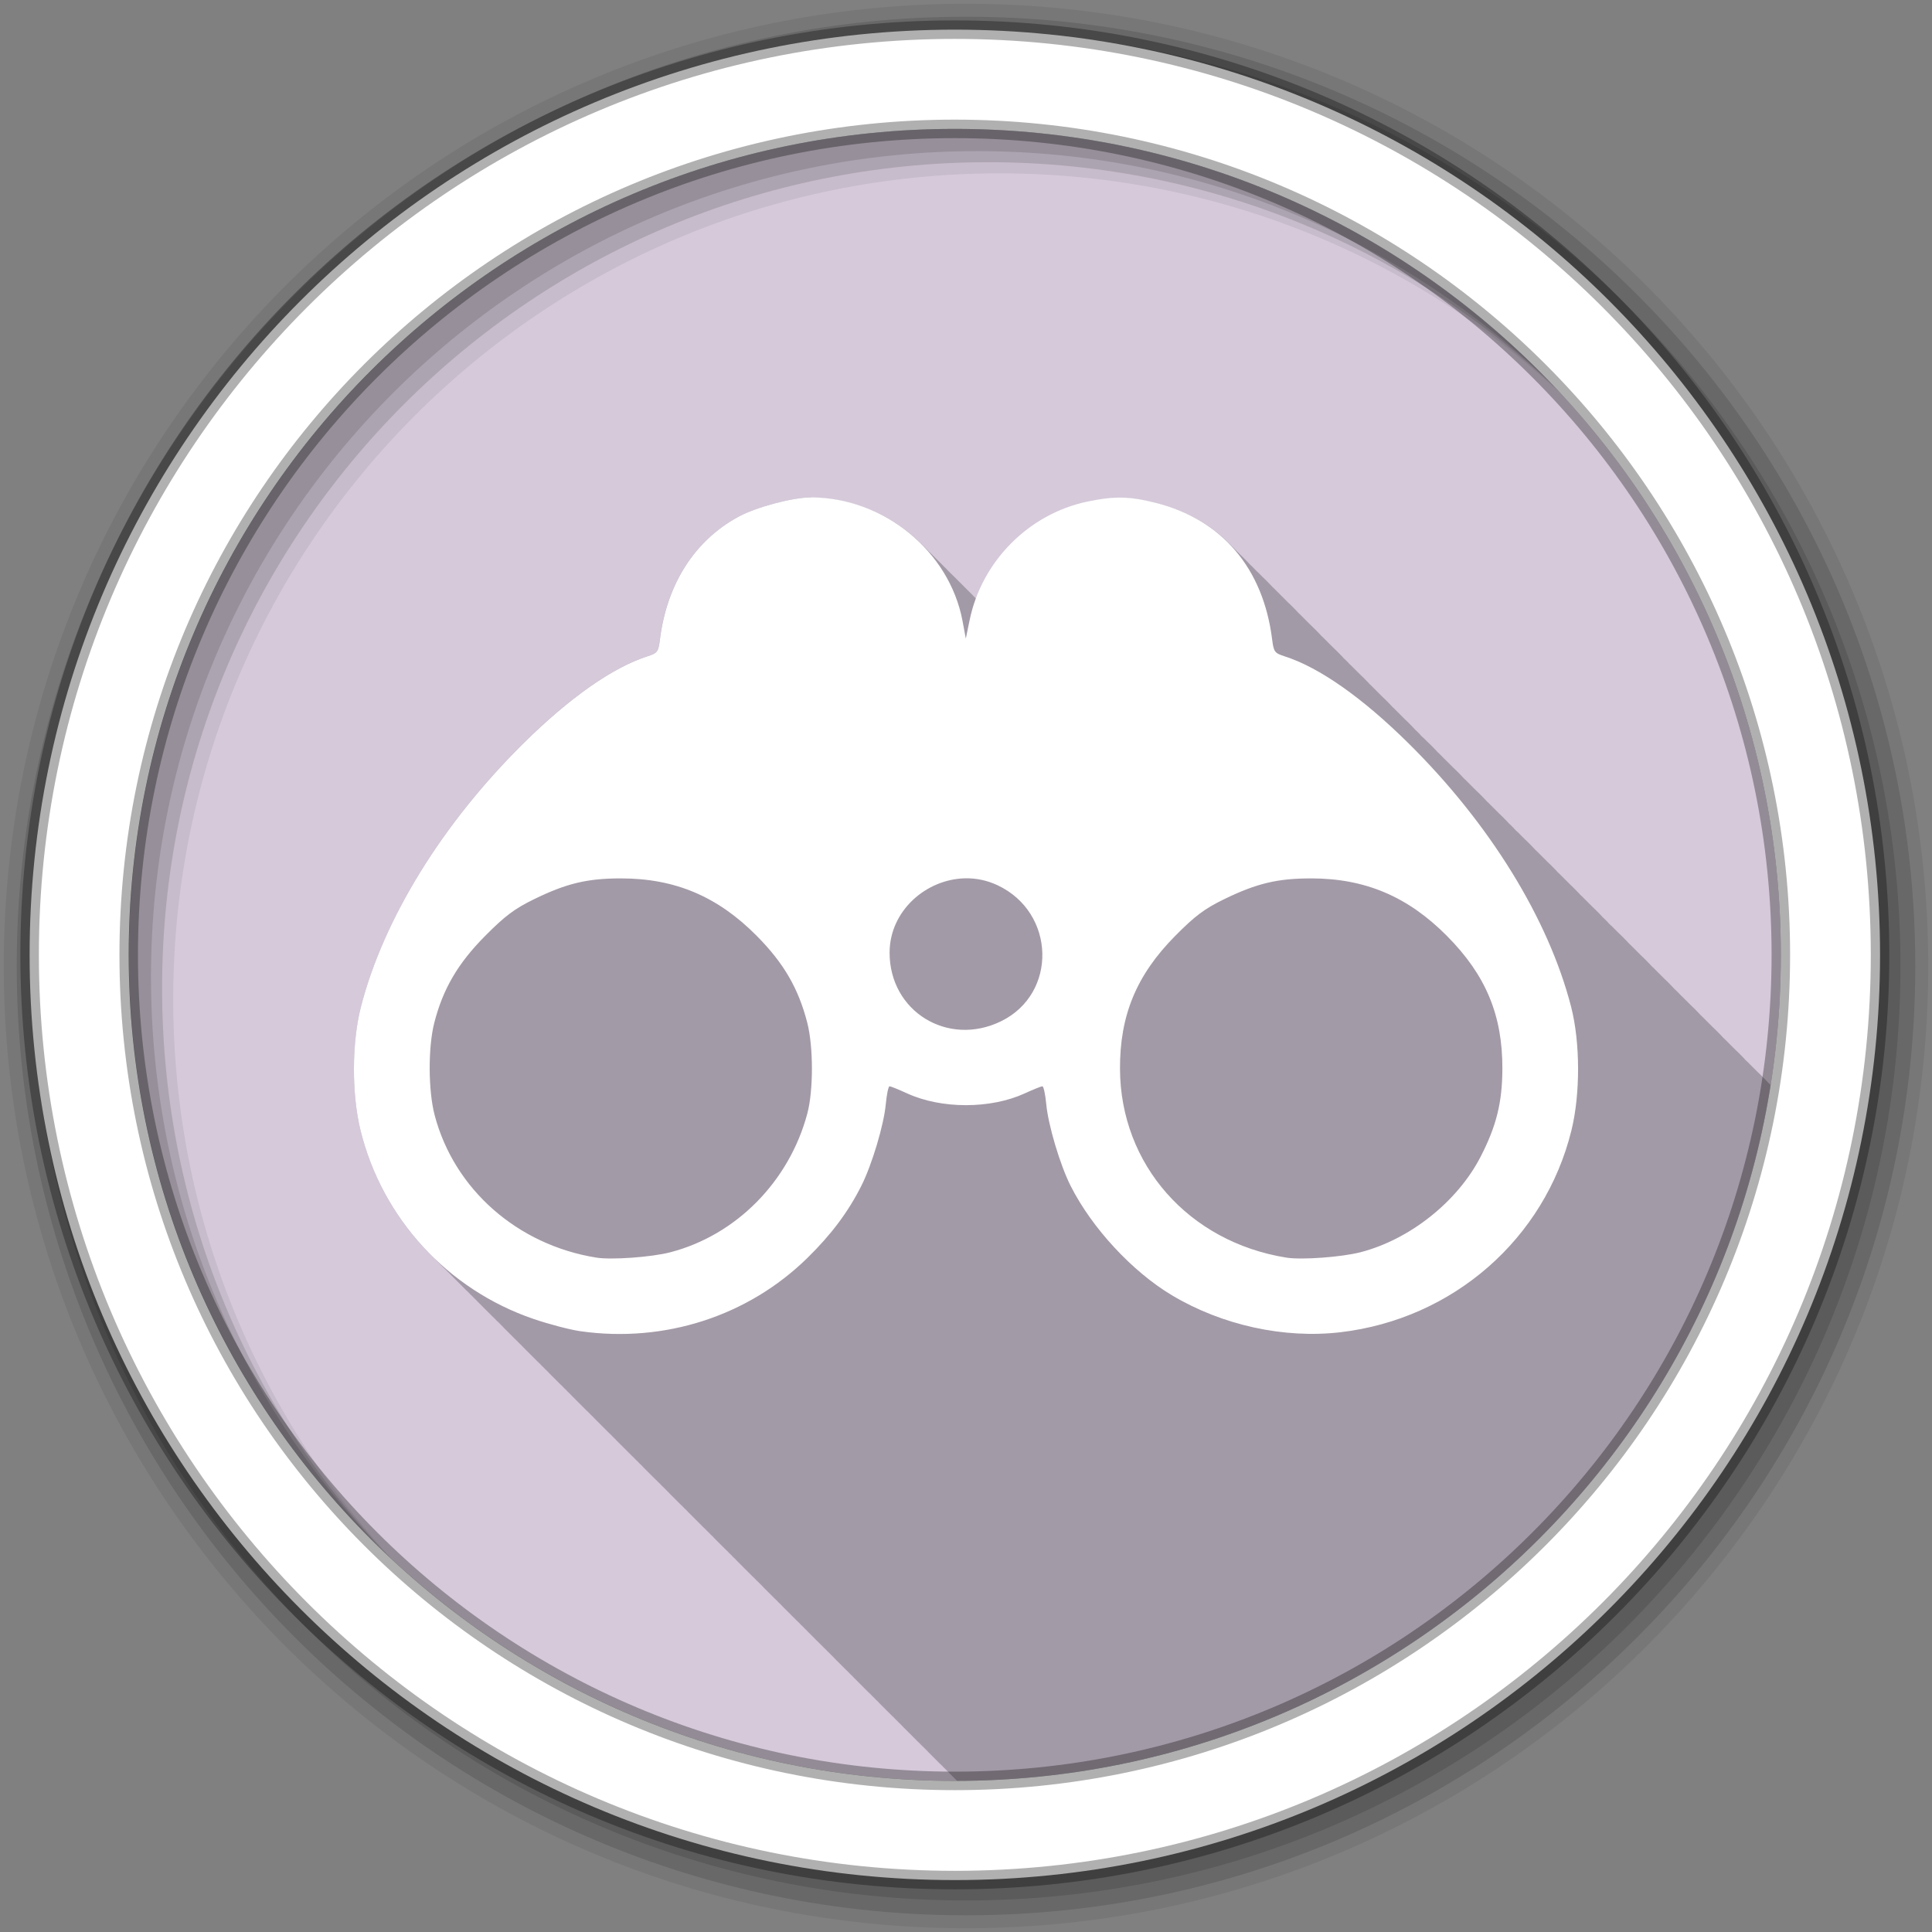 <?xml version="1.0" encoding="UTF-8" standalone="no"?>
<svg xmlns="http://www.w3.org/2000/svg" height="512" viewBox="0 0 512 512" width="512" version="1.1">
 <rect x="0" y="0" width="512" height="512" fill="#808080" stroke="none"/>
 <path id="path4" d="m471.95 253.05c0 120.9-98.01 218.9-218.9 218.9-120.9 0-218.9-98.01-218.9-218.9 0-120.9 98.01-218.9 218.9-218.9 120.9 0 218.9 98.01 218.9 218.9" fill-rule="evenodd" fill="#d5c9da"/>
 <path id="path6" fill-opacity="0.235" d="m215 131.81c-4.813-0.018-14.512 2.561-19.25 5.125-11.615 6.284-19.02 17.764-20.875 32.469-0.418 3.324-0.629 3.662-3.25 4.5-9.233 2.951-20.71 10.995-32.969 23.13-21.463 21.237-37.01 46.5-43 69.813-2.43 9.45-2.474 23.11-0.094 32.75 3.238 13.11 10.122 24.821 19.594 33.938 0.143 0.149 0.293 0.29 0.438 0.438 0.187 0.184 0.373 0.38 0.563 0.563 0.143 0.149 0.293 0.29 0.438 0.438 0.251 0.247 0.495 0.507 0.75 0.75l0.156 0.156c0.031 0.032 0.063 0.062 0.094 0.094 0.184 0.181 0.376 0.352 0.563 0.531 0.148 0.154 0.288 0.316 0.438 0.469 0.184 0.181 0.376 0.352 0.563 0.531 0.147 0.153 0.29 0.317 0.438 0.469 0.181 0.178 0.349 0.356 0.531 0.531 0.144 0.15 0.292 0.288 0.438 0.438 0.191 0.188 0.369 0.376 0.563 0.563 0.143 0.149 0.293 0.29 0.438 0.438 0.187 0.184 0.373 0.38 0.563 0.563 0.143 0.149 0.293 0.29 0.438 0.438 0.251 0.247 0.495 0.507 0.75 0.75l0.156 0.156c0.031 0.032 0.063 0.062 0.094 0.094 0.184 0.181 0.376 0.352 0.563 0.531 0.148 0.154 0.288 0.316 0.438 0.469 0.184 0.181 0.376 0.352 0.563 0.531 0.147 0.153 0.29 0.317 0.438 0.469 0.184 0.181 0.376 0.352 0.563 0.531 0.139 0.145 0.266 0.294 0.406 0.438 0.191 0.188 0.369 0.376 0.563 0.563 0.143 0.149 0.293 0.29 0.438 0.438 0.187 0.184 0.373 0.38 0.563 0.563 0.143 0.149 0.293 0.29 0.438 0.438 0.187 0.184 0.373 0.38 0.563 0.563 0.143 0.149 0.293 0.29 0.438 0.438 0.251 0.247 0.495 0.507 0.75 0.75l0.156 0.156c0.031 0.032 0.063 0.062 0.094 0.094 0.184 0.181 0.376 0.352 0.563 0.531 0.147 0.153 0.29 0.317 0.438 0.469 0.184 0.181 0.376 0.352 0.563 0.531 0.143 0.149 0.293 0.29 0.438 0.438 0.254 0.25 0.493 0.504 0.75 0.75 0.077 0.08 0.141 0.171 0.219 0.25 0.189 0.186 0.371 0.378 0.563 0.563 0.143 0.149 0.293 0.29 0.438 0.438 0.187 0.184 0.373 0.38 0.563 0.563 0.143 0.149 0.293 0.29 0.438 0.438 0.251 0.247 0.495 0.507 0.75 0.75l0.156 0.156c0.031 0.032 0.063 0.062 0.094 0.094 0.184 0.181 0.376 0.352 0.563 0.531 0.148 0.154 0.288 0.316 0.438 0.469 0.184 0.181 0.376 0.352 0.563 0.531 0.147 0.153 0.29 0.317 0.438 0.469 0.181 0.178 0.349 0.356 0.531 0.531 0.143 0.149 0.293 0.29 0.438 0.438 0.191 0.188 0.369 0.376 0.563 0.563 0.143 0.149 0.293 0.29 0.438 0.438 0.187 0.184 0.373 0.38 0.563 0.563 0.143 0.149 0.293 0.29 0.438 0.438 0.251 0.247 0.495 0.507 0.75 0.75l0.156 0.156c0.031 0.032 0.063 0.062 0.094 0.094 0.184 0.181 0.376 0.352 0.563 0.531 0.148 0.154 0.288 0.316 0.438 0.469 0.184 0.181 0.376 0.352 0.563 0.531 0.147 0.153 0.29 0.317 0.438 0.469 0.184 0.181 0.376 0.352 0.563 0.531 0.139 0.145 0.266 0.294 0.406 0.438 0.191 0.188 0.369 0.376 0.563 0.563 0.143 0.149 0.293 0.29 0.438 0.438 0.187 0.184 0.373 0.38 0.563 0.563 0.143 0.149 0.293 0.29 0.438 0.438 0.251 0.247 0.495 0.507 0.75 0.75l0.156 0.156c0.031 0.032 0.063 0.062 0.094 0.094 0.184 0.181 0.376 0.352 0.563 0.531 0.148 0.154 0.288 0.316 0.438 0.469 0.184 0.181 0.376 0.352 0.563 0.531 0.147 0.153 0.29 0.317 0.438 0.469 0.184 0.181 0.376 0.352 0.563 0.531 0.139 0.145 0.266 0.294 0.406 0.438 0.191 0.188 0.369 0.376 0.563 0.563 0.143 0.149 0.293 0.29 0.438 0.438 0.187 0.184 0.373 0.38 0.563 0.563 0.143 0.149 0.293 0.29 0.438 0.438 0.187 0.184 0.373 0.38 0.563 0.563 0.143 0.149 0.293 0.29 0.438 0.438 0.251 0.247 0.495 0.507 0.75 0.75l0.156 0.156c0.031 0.032 0.063 0.062 0.094 0.094 0.184 0.181 0.376 0.352 0.563 0.531 0.148 0.154 0.288 0.316 0.438 0.469 0.184 0.181 0.376 0.352 0.563 0.531 0.147 0.153 0.29 0.317 0.438 0.469 0.181 0.178 0.349 0.356 0.531 0.531 0.143 0.149 0.293 0.29 0.438 0.438 0.191 0.188 0.369 0.376 0.563 0.563 0.143 0.149 0.293 0.29 0.438 0.438 0.187 0.184 0.373 0.38 0.563 0.563 0.143 0.149 0.293 0.29 0.438 0.438 0.251 0.247 0.495 0.507 0.75 0.75l0.156 0.156c0.031 0.032 0.063 0.062 0.094 0.094 0.184 0.181 0.376 0.352 0.563 0.531 0.148 0.154 0.288 0.316 0.438 0.469 0.184 0.181 0.376 0.352 0.563 0.531 0.147 0.153 0.29 0.317 0.438 0.469 0.181 0.178 0.349 0.356 0.531 0.531 0.144 0.15 0.292 0.288 0.438 0.438 0.191 0.188 0.369 0.376 0.563 0.563 0.143 0.149 0.293 0.29 0.438 0.438 0.187 0.184 0.373 0.38 0.563 0.563 0.143 0.149 0.293 0.29 0.438 0.438 0.251 0.247 0.495 0.507 0.75 0.75l0.156 0.156c0.031 0.032 0.063 0.062 0.094 0.094 0.184 0.181 0.376 0.352 0.563 0.531 0.148 0.154 0.288 0.316 0.438 0.469 0.184 0.181 0.376 0.352 0.563 0.531 0.147 0.153 0.29 0.317 0.438 0.469 0.184 0.181 0.376 0.352 0.563 0.531 0.139 0.145 0.266 0.294 0.406 0.438 0.191 0.188 0.369 0.376 0.563 0.563 0.143 0.149 0.293 0.29 0.438 0.438 0.187 0.184 0.373 0.38 0.563 0.563 0.143 0.149 0.293 0.29 0.438 0.438 0.282 0.277 0.557 0.571 0.844 0.844 0.031 0.031 0.062 0.063 0.094 0.094 0.021 0.021 0.042 0.041 0.063 0.063 0.184 0.181 0.376 0.352 0.563 0.531 0.148 0.154 0.288 0.316 0.438 0.469 0.184 0.181 0.376 0.352 0.563 0.531 0.147 0.153 0.29 0.317 0.438 0.469 0.184 0.181 0.376 0.352 0.563 0.531 0.143 0.149 0.293 0.29 0.438 0.438 0.186 0.183 0.343 0.382 0.531 0.563 0.068 0.068 0.151 0.12 0.219 0.188 0.077 0.08 0.141 0.171 0.219 0.25 0.189 0.186 0.371 0.378 0.563 0.563 0.143 0.149 0.293 0.29 0.438 0.438 0.187 0.184 0.373 0.38 0.563 0.563 0.143 0.149 0.293 0.29 0.438 0.438 0.251 0.247 0.495 0.507 0.75 0.75l0.156 0.156c0.031 0.032 0.063 0.062 0.094 0.094 0.184 0.181 0.376 0.352 0.563 0.531 0.148 0.154 0.288 0.316 0.438 0.469 0.184 0.181 0.376 0.352 0.563 0.531 0.147 0.153 0.29 0.317 0.438 0.469 0.181 0.178 0.349 0.356 0.531 0.531 0.143 0.149 0.293 0.29 0.438 0.438 0.191 0.188 0.369 0.376 0.563 0.563 0.143 0.149 0.293 0.29 0.438 0.438 0.187 0.184 0.373 0.38 0.563 0.563 0.143 0.149 0.293 0.29 0.438 0.438 0.251 0.247 0.495 0.507 0.75 0.75l0.156 0.156c0.031 0.032 0.063 0.062 0.094 0.094 0.184 0.181 0.376 0.352 0.563 0.531 0.148 0.154 0.288 0.316 0.438 0.469 0.184 0.181 0.376 0.352 0.563 0.531 0.147 0.153 0.29 0.317 0.438 0.469 0.184 0.181 0.376 0.352 0.563 0.531 0.139 0.145 0.266 0.294 0.406 0.438 0.191 0.188 0.369 0.376 0.563 0.563 0.143 0.149 0.293 0.29 0.438 0.438 0.187 0.184 0.373 0.38 0.563 0.563 0.143 0.149 0.293 0.29 0.438 0.438 0.251 0.247 0.495 0.507 0.75 0.75l0.156 0.156c0.031 0.032 0.063 0.062 0.094 0.094 0.184 0.181 0.376 0.352 0.563 0.531 0.148 0.154 0.288 0.316 0.438 0.469 0.184 0.181 0.376 0.352 0.563 0.531 0.147 0.153 0.29 0.317 0.438 0.469 0.184 0.181 0.376 0.352 0.563 0.531 0.139 0.145 0.266 0.294 0.406 0.438 0.191 0.188 0.369 0.376 0.563 0.563 0.143 0.149 0.293 0.29 0.438 0.438 0.187 0.184 0.373 0.38 0.563 0.563 0.143 0.149 0.293 0.29 0.438 0.438 0.187 0.184 0.373 0.38 0.563 0.563 0.143 0.149 0.293 0.29 0.438 0.438 0.251 0.247 0.495 0.507 0.75 0.75l0.156 0.156c0.031 0.032 0.063 0.062 0.094 0.094 0.184 0.181 0.376 0.352 0.563 0.531 0.148 0.154 0.288 0.316 0.438 0.469 0.184 0.181 0.376 0.352 0.563 0.531 0.143 0.149 0.293 0.29 0.438 0.438 0.254 0.25 0.493 0.504 0.75 0.75 0.077 0.08 0.141 0.171 0.219 0.25 0.189 0.186 0.371 0.378 0.563 0.563 0.143 0.149 0.293 0.29 0.438 0.438 0.187 0.184 0.373 0.38 0.563 0.563 0.143 0.149 0.293 0.29 0.438 0.438 0.251 0.247 0.495 0.507 0.75 0.75l0.156 0.156c0.031 0.032 0.063 0.062 0.094 0.094 0.184 0.181 0.376 0.352 0.563 0.531 0.148 0.154 0.288 0.316 0.438 0.469 0.184 0.181 0.376 0.352 0.563 0.531 0.147 0.153 0.29 0.317 0.438 0.469 0.181 0.178 0.349 0.356 0.531 0.531 0.144 0.15 0.292 0.288 0.438 0.438 0.191 0.188 0.369 0.376 0.563 0.563 0.143 0.149 0.293 0.29 0.438 0.438 0.187 0.184 0.373 0.38 0.563 0.563 0.143 0.149 0.293 0.29 0.438 0.438 0.251 0.247 0.495 0.507 0.75 0.75l0.156 0.156c0.031 0.032 0.063 0.062 0.094 0.094 0.184 0.181 0.376 0.352 0.563 0.531 0.148 0.154 0.288 0.316 0.438 0.469 0.184 0.181 0.376 0.352 0.563 0.531 0.147 0.153 0.29 0.317 0.438 0.469 0.184 0.181 0.376 0.352 0.563 0.531 0.139 0.145 0.266 0.294 0.406 0.438 0.191 0.188 0.369 0.376 0.563 0.563 0.143 0.149 0.293 0.29 0.438 0.438 0.187 0.184 0.373 0.38 0.563 0.563 0.143 0.149 0.293 0.29 0.438 0.438 0.282 0.277 0.557 0.571 0.844 0.844 0.031 0.031 0.062 0.063 0.094 0.094 0.021 0.021 0.042 0.041 0.063 0.063 0.184 0.181 0.376 0.352 0.563 0.531 0.148 0.154 0.288 0.316 0.438 0.469 0.184 0.181 0.376 0.352 0.563 0.531 0.147 0.153 0.29 0.317 0.438 0.469 0.184 0.181 0.376 0.352 0.563 0.531 0.143 0.149 0.293 0.29 0.438 0.438 0.254 0.25 0.493 0.504 0.75 0.75 0.077 0.08 0.141 0.171 0.219 0.25 0.189 0.186 0.371 0.378 0.563 0.563 0.143 0.149 0.293 0.29 0.438 0.438 0.187 0.184 0.373 0.38 0.563 0.563 0.143 0.149 0.293 0.29 0.438 0.438 0.251 0.247 0.495 0.507 0.75 0.75l0.156 0.156c0.031 0.032 0.063 0.062 0.094 0.094 0.184 0.181 0.376 0.352 0.563 0.531 0.148 0.154 0.288 0.316 0.438 0.469 0.184 0.181 0.376 0.352 0.563 0.531 0.147 0.153 0.29 0.317 0.438 0.469 0.181 0.178 0.349 0.356 0.531 0.531 0.143 0.149 0.293 0.29 0.438 0.438 0.191 0.188 0.369 0.376 0.563 0.563 0.143 0.149 0.293 0.29 0.438 0.438 0.187 0.184 0.373 0.38 0.563 0.563 0.143 0.149 0.293 0.29 0.438 0.438 0.251 0.247 0.495 0.507 0.75 0.75l0.156 0.156c0.031 0.032 0.063 0.062 0.094 0.094 0.184 0.181 0.376 0.352 0.563 0.531 0.148 0.154 0.288 0.316 0.438 0.469 0.184 0.181 0.376 0.352 0.563 0.531 0.147 0.153 0.29 0.317 0.438 0.469 0.184 0.181 0.376 0.352 0.563 0.531 0.139 0.145 0.266 0.294 0.406 0.438 0.191 0.188 0.369 0.376 0.563 0.563 0.143 0.149 0.293 0.29 0.438 0.438 0.187 0.184 0.373 0.38 0.563 0.563 0.143 0.149 0.293 0.29 0.438 0.438 0.251 0.247 0.495 0.507 0.75 0.75l0.156 0.156c0.031 0.032 0.063 0.062 0.094 0.094 0.184 0.181 0.376 0.352 0.563 0.531 0.148 0.154 0.288 0.316 0.438 0.469 0.184 0.181 0.376 0.352 0.563 0.531 0.147 0.153 0.29 0.317 0.438 0.469 0.184 0.181 0.376 0.352 0.563 0.531 0.139 0.145 0.266 0.294 0.406 0.438 0.191 0.188 0.369 0.376 0.563 0.563 0.143 0.149 0.293 0.29 0.438 0.438 0.187 0.184 0.373 0.38 0.563 0.563 0.143 0.149 0.293 0.29 0.438 0.438 0.187 0.184 0.373 0.38 0.563 0.563 0.143 0.149 0.293 0.29 0.438 0.438 0.251 0.247 0.495 0.507 0.75 0.75l0.156 0.156c0.031 0.032 0.063 0.062 0.094 0.094 0.184 0.181 0.376 0.352 0.563 0.531 0.147 0.153 0.29 0.317 0.438 0.469 0.184 0.181 0.376 0.352 0.563 0.531 0.143 0.149 0.293 0.29 0.438 0.438 0.254 0.25 0.493 0.504 0.75 0.75 0.077 0.08 0.141 0.171 0.219 0.25 0.189 0.186 0.371 0.378 0.563 0.563 0.143 0.149 0.293 0.29 0.438 0.438 0.187 0.184 0.373 0.38 0.563 0.563 0.143 0.149 0.293 0.29 0.438 0.438 0.251 0.247 0.495 0.507 0.75 0.75l0.156 0.156c0.031 0.032 0.063 0.062 0.094 0.094 0.184 0.181 0.376 0.352 0.563 0.531 0.148 0.154 0.288 0.316 0.438 0.469 0.184 0.181 0.376 0.352 0.563 0.531 0.147 0.153 0.29 0.317 0.438 0.469 0.181 0.178 0.349 0.356 0.531 0.531 0.144 0.15 0.292 0.288 0.438 0.438 0.191 0.188 0.369 0.376 0.563 0.563 0.143 0.149 0.293 0.29 0.438 0.438 0.187 0.184 0.373 0.38 0.563 0.563 0.041 0.043 0.083 0.083 0.125 0.125 108.89-0.274 199.09-80.08 215.63-184.37-0.184-0.188-0.365-0.38-0.563-0.563-0.016-0.016-0.046-0.015-0.063-0.031-0.086-0.08-0.163-0.171-0.25-0.25-0.385-0.406-0.753-0.83-1.156-1.219-0.485-0.504-0.987-0.993-1.5-1.469-0.328-0.328-0.659-0.684-1-1-0.328-0.328-0.659-0.684-1-1-0.338-0.338-0.649-0.675-1-1-0.016-0.016-0.046-0.015-0.063-0.031-0.086-0.08-0.163-0.171-0.25-0.25-0.385-0.406-0.753-0.83-1.156-1.219-0.485-0.504-0.987-0.993-1.5-1.469-0.328-0.328-0.659-0.684-1-1-0.328-0.328-0.659-0.684-1-1-0.338-0.338-0.649-0.675-1-1-0.016-0.016-0.046-0.015-0.063-0.031-0.086-0.08-0.163-0.171-0.25-0.25-0.385-0.406-0.753-0.83-1.156-1.219-0.485-0.504-0.987-0.993-1.5-1.469-0.328-0.328-0.659-0.684-1-1-0.328-0.328-0.659-0.684-1-1-0.338-0.338-0.649-0.675-1-1-0.1-0.101-0.211-0.182-0.313-0.281-0.385-0.406-0.753-0.83-1.156-1.219-0.485-0.504-0.987-0.993-1.5-1.469-0.328-0.328-0.659-0.684-1-1-0.328-0.328-0.659-0.684-1-1-0.307-0.307-0.62-0.61-0.938-0.906-0.025-0.027-0.038-0.067-0.063-0.094-0.338-0.338-0.649-0.675-1-1-0.016-0.016-0.046-0.015-0.063-0.031-0.086-0.08-0.163-0.171-0.25-0.25-0.385-0.406-0.753-0.83-1.156-1.219-0.485-0.504-0.987-0.993-1.5-1.469-0.328-0.328-0.659-0.684-1-1-0.328-0.328-0.659-0.684-1-1-0.338-0.338-0.649-0.675-1-1-0.016-0.016-0.046-0.015-0.063-0.031-0.086-0.08-0.163-0.171-0.25-0.25-0.385-0.406-0.753-0.83-1.156-1.219-0.485-0.504-0.987-0.993-1.5-1.469-0.328-0.328-0.659-0.684-1-1-0.328-0.328-0.659-0.684-1-1-0.338-0.338-0.649-0.675-1-1-0.1-0.101-0.211-0.182-0.313-0.281-0.385-0.406-0.753-0.83-1.156-1.219-0.485-0.504-0.987-0.993-1.5-1.469-0.328-0.328-0.659-0.684-1-1-0.328-0.328-0.659-0.684-1-1-0.026-0.026-0.067-0.036-0.094-0.063-0.157-0.145-0.309-0.295-0.469-0.438-0.132-0.127-0.241-0.281-0.375-0.406-0.025-0.027-0.038-0.067-0.063-0.094-0.338-0.338-0.649-0.675-1-1-0.016-0.016-0.046-0.015-0.063-0.031-0.086-0.08-0.163-0.171-0.25-0.25-0.385-0.406-0.753-0.83-1.156-1.219-0.485-0.504-0.987-0.993-1.5-1.469-0.328-0.328-0.659-0.684-1-1-0.328-0.328-0.659-0.684-1-1-0.338-0.338-0.649-0.675-1-1-0.016-0.016-0.046-0.015-0.063-0.031-0.086-0.08-0.163-0.171-0.25-0.25-0.385-0.406-0.753-0.83-1.156-1.219-0.485-0.504-0.987-0.993-1.5-1.469-0.328-0.328-0.659-0.684-1-1-0.328-0.328-0.659-0.684-1-1-0.338-0.338-0.649-0.675-1-1-0.016-0.016-0.046-0.015-0.063-0.031-0.086-0.08-0.163-0.171-0.25-0.25-0.385-0.406-0.753-0.83-1.156-1.219-0.485-0.504-0.987-0.993-1.5-1.469-0.328-0.328-0.659-0.684-1-1-0.328-0.328-0.659-0.684-1-1-0.338-0.338-0.649-0.675-1-1-0.1-0.101-0.211-0.182-0.313-0.281-0.385-0.406-0.753-0.83-1.156-1.219-0.485-0.504-0.987-0.993-1.5-1.469-0.328-0.328-0.659-0.684-1-1-0.328-0.328-0.659-0.684-1-1-0.026-0.026-0.067-0.036-0.094-0.063-0.157-0.145-0.309-0.295-0.469-0.438-0.132-0.127-0.241-0.281-0.375-0.406-0.025-0.027-0.038-0.067-0.063-0.094-0.338-0.338-0.649-0.675-1-1-0.016-0.016-0.046-0.015-0.063-0.031-0.086-0.08-0.163-0.171-0.25-0.25-0.385-0.406-0.753-0.83-1.156-1.219-0.485-0.504-0.987-0.993-1.5-1.469-0.328-0.328-0.659-0.684-1-1-0.328-0.328-0.659-0.684-1-1-0.338-0.338-0.649-0.675-1-1-0.016-0.016-0.046-0.015-0.063-0.031-0.086-0.08-0.163-0.171-0.25-0.25-0.385-0.406-0.753-0.83-1.156-1.219-0.485-0.504-0.987-0.993-1.5-1.469-0.328-0.328-0.659-0.684-1-1-0.328-0.328-0.659-0.684-1-1-0.338-0.338-0.649-0.675-1-1-0.016-0.016-0.046-0.015-0.063-0.031-0.086-0.08-0.163-0.171-0.25-0.25-0.385-0.406-0.753-0.83-1.156-1.219-0.485-0.504-0.987-0.993-1.5-1.469-0.328-0.328-0.659-0.684-1-1-0.328-0.328-0.659-0.684-1-1-0.307-0.307-0.62-0.61-0.938-0.906-0.025-0.027-0.038-0.067-0.063-0.094-0.338-0.338-0.649-0.675-1-1-0.016-0.016-0.046-0.015-0.063-0.031-0.086-0.08-0.163-0.171-0.25-0.25-0.385-0.406-0.753-0.83-1.156-1.219-0.485-0.504-0.987-0.993-1.5-1.469-0.328-0.328-0.659-0.684-1-1-0.026-0.026-0.067-0.036-0.094-0.063-0.157-0.145-0.309-0.295-0.469-0.438-0.132-0.127-0.241-0.281-0.375-0.406-0.025-0.027-0.038-0.067-0.063-0.094-0.338-0.338-0.649-0.675-1-1-0.016-0.016-0.046-0.015-0.063-0.031-0.086-0.08-0.163-0.171-0.25-0.25-0.385-0.406-0.753-0.83-1.156-1.219-0.485-0.504-0.987-0.993-1.5-1.469-0.328-0.328-0.659-0.684-1-1-0.328-0.328-0.659-0.684-1-1-0.338-0.338-0.649-0.675-1-1-0.016-0.016-0.046-0.015-0.063-0.031-0.086-0.08-0.163-0.171-0.25-0.25-0.385-0.406-0.753-0.83-1.156-1.219-0.485-0.504-0.987-0.993-1.5-1.469-0.328-0.328-0.659-0.684-1-1-0.328-0.328-0.659-0.684-1-1-0.338-0.338-0.649-0.675-1-1-0.1-0.101-0.211-0.182-0.313-0.281-0.385-0.406-0.753-0.83-1.156-1.219-0.485-0.504-0.987-0.993-1.5-1.469-0.328-0.328-0.659-0.684-1-1-0.328-0.328-0.659-0.684-1-1-0.307-0.307-0.62-0.61-0.938-0.906-0.025-0.027-0.038-0.067-0.063-0.094-0.338-0.338-0.649-0.675-1-1-0.016-0.016-0.046-0.015-0.063-0.031-0.086-0.08-0.163-0.171-0.25-0.25-0.385-0.406-0.753-0.83-1.156-1.219-0.485-0.504-0.987-0.993-1.5-1.469-0.328-0.328-0.659-0.684-1-1-0.328-0.328-0.659-0.684-1-1-0.338-0.338-0.649-0.675-1-1-0.016-0.016-0.046-0.015-0.063-0.031-0.086-0.08-0.163-0.171-0.25-0.25-0.385-0.406-0.753-0.83-1.156-1.219-0.485-0.504-0.987-0.993-1.5-1.469-0.328-0.328-0.659-0.684-1-1-0.328-0.328-0.659-0.684-1-1-0.338-0.338-0.649-0.675-1-1-0.016-0.016-0.046-0.015-0.063-0.031-0.086-0.08-0.163-0.171-0.25-0.25-0.385-0.406-0.753-0.83-1.156-1.219-0.485-0.504-0.987-0.993-1.5-1.469-0.328-0.328-0.659-0.684-1-1-0.328-0.328-0.659-0.684-1-1-0.338-0.338-0.649-0.675-1-1-0.338-0.338-0.649-0.675-1-1-0.016-0.016-0.046-0.015-0.063-0.031-0.086-0.08-0.163-0.171-0.25-0.25-0.385-0.406-0.753-0.83-1.156-1.219-0.485-0.504-0.987-0.993-1.5-1.469-0.328-0.328-0.659-0.684-1-1-0.307-0.307-0.62-0.61-0.938-0.906-0.025-0.027-0.038-0.067-0.063-0.094-0.338-0.338-0.649-0.675-1-1-0.016-0.016-0.046-0.015-0.063-0.031-0.086-0.08-0.163-0.171-0.25-0.25-0.385-0.406-0.753-0.83-1.156-1.219-0.485-0.504-0.987-0.993-1.5-1.469-0.328-0.328-0.659-0.684-1-1-0.328-0.328-0.659-0.684-1-1-0.338-0.338-0.649-0.675-1-1-4.955-4.959-11.321-8.521-18.938-10.469-7.03-1.797-11.1-1.86-18.313-0.344-13.566 2.853-24.806 12.785-29.563 25.656-0.247-0.24-0.497-0.485-0.75-0.719-0.047-0.046-0.078-0.11-0.125-0.156-0.319-0.334-0.67-0.677-1-1-0.328-0.342-0.661-0.669-1-1-0.328-0.342-0.661-0.669-1-1-0.328-0.342-0.661-0.669-1-1-0.328-0.342-0.661-0.669-1-1-0.072-0.075-0.147-0.144-0.219-0.219-0.258-0.248-0.517-0.508-0.781-0.75-0.076-0.079-0.142-0.171-0.219-0.25-0.101-0.098-0.21-0.185-0.313-0.281-0.149-0.151-0.286-0.32-0.438-0.469-0.081-0.084-0.168-0.166-0.25-0.25-0.189-0.182-0.37-0.353-0.563-0.531-0.067-0.067-0.12-0.152-0.188-0.219-0.328-0.342-0.661-0.669-1-1-0.328-0.342-0.661-0.669-1-1-0.328-0.342-0.661-0.669-1-1-0.072-0.075-0.147-0.144-0.219-0.219-0.258-0.248-0.517-0.508-0.781-0.75-0.076-0.079-0.142-0.171-0.219-0.25-0.101-0.098-0.21-0.185-0.313-0.281-0.149-0.151-0.286-0.32-0.438-0.469-0.081-0.084-0.168-0.166-0.25-0.25-0.043-0.042-0.082-0.084-0.125-0.125-7.562-7.704-18.14-12.551-29.375-12.594"/>
 <g id="g8" fill-rule="evenodd">
  <path id="path10" fill-opacity="0.067" d="m256 1c-140.83 0-255 114.17-255 255s114.17 255 255 255 255-114.17 255-255-114.17-255-255-255m8.827 44.931c120.9 0 218.9 98 218.9 218.9s-98 218.9-218.9 218.9-218.93-98-218.93-218.9 98.03-218.9 218.93-218.9"/>
  <g id="g12" fill-opacity="0.129">
   <path id="path14" d="m256 4.433c-138.94 0-251.57 112.63-251.57 251.57s112.63 251.57 251.57 251.57 251.57-112.63 251.57-251.57-112.63-251.57-251.57-251.57m5.885 38.556c120.9 0 218.9 98 218.9 218.9s-98 218.9-218.9 218.9-218.93-98-218.93-218.9 98.03-218.9 218.93-218.9"/>
   <path id="path16" d="m256 8.356c-136.77 0-247.64 110.87-247.64 247.64s110.87 247.64 247.64 247.64 247.64-110.87 247.64-247.64-110.87-247.64-247.64-247.64m2.942 31.691c120.9 0 218.9 98 218.9 218.9s-98 218.9-218.9 218.9-218.93-98-218.93-218.9 98.03-218.9 218.93-218.9"/>
  </g>
  <path id="path18" d="m253.04 7.859c-135.42 0-245.19 109.78-245.19 245.19 0 135.42 109.78 245.19 245.19 245.19 135.42 0 245.19-109.78 245.19-245.19 0-135.42-109.78-245.19-245.19-245.19zm0 26.297c120.9 0 218.9 98 218.9 218.9s-98 218.9-218.9 218.9-218.93-98-218.93-218.9 98.03-218.9 218.93-218.9z" stroke-opacity="0.31" stroke="#000" stroke-width="4.904" fill="#fff"/>
 </g>
 <path id="path66" fill="#fff" d="m214.99 131.81c-4.813-0.018-14.51 2.553-19.248 5.117-11.615 6.284-19 17.79-20.85 32.495-0.418 3.324-0.655 3.658-3.276 4.495-9.233 2.951-20.69 10.992-32.949 23.12-21.463 21.237-37.02 46.48-43.02 69.795-2.43 9.45-2.476 23.12-0.096 32.758 5.757 23.311 23.09 42.18 45.861 49.949 4.108 1.402 9.698 2.866 12.434 3.252 22.279 3.141 44.34-3.981 60.09-19.391 6.345-6.211 10.83-12.205 14.322-19.13 2.803-5.558 5.964-16.09 6.48-21.615 0.246-2.633 0.695-4.782 1-4.782 0.309 0 2.402 0.856 4.663 1.889 9.109 4.164 22.08 4.156 31.16 0 2.274-1.041 4.377-1.889 4.686-1.889s0.782 2.149 1.028 4.782c0.516 5.522 3.652 16.06 6.456 21.615 5.624 11.15 16.312 22.692 26.828 28.98 13.283 7.942 29.725 11.559 44.689 9.803 29.811-3.498 54.09-24.717 61.19-53.46 2.38-9.639 2.358-23.308-0.072-32.758-5.994-23.313-21.576-48.558-43.04-69.795-12.259-12.13-23.692-20.17-32.925-23.12-2.621-0.838-2.857-1.171-3.276-4.495-2.371-18.836-13.267-31.676-30.677-36.13-7.03-1.797-11.11-1.875-18.316-0.359-15.563 3.274-28.03 15.889-31.2 31.538l-0.98 4.758-0.885-4.734c-3.513-18.488-20.846-32.613-40.07-32.686m40.767 100.95c2.897-0.063 5.838 0.531 8.656 1.865 15.333 7.261 15.862 28.681 0.885 36.01-14.14 6.92-29.62-2.633-29.553-18.244 0.047-11.03 9.667-19.406 20.01-19.631m-91.2 0.024c14.341 0 25.649 4.793 35.985 15.231 7.171 7.241 11.05 13.917 13.39 23.03 1.632 6.362 1.64 17.984 0 24.1-4.825 18-18.868 32.2-36.32 36.727-4.988 1.293-15.572 2.049-19.559 1.411-20.934-3.35-37.709-18.12-42.872-37.755-1.714-6.517-1.761-17.979-0.096-24.484 2.303-8.997 6.28-15.773 13.486-23.03 5.275-5.31 7.783-7.199 13.03-9.756 8.55-4.165 14.05-5.476 22.954-5.476m182.87 0c14.321 0 25.628 4.782 36.01 15.231 10.34 10.408 14.76 21.03 14.705 35.27-0.035 8.92-1.596 15.183-5.81 23.337-6.124 11.849-18.716 21.853-31.777 25.23-5.05 1.304-15.631 2.075-19.631 1.435-25.91-4.146-44.01-24.659-44.12-49.997-0.059-14.222 4.371-24.905 14.633-35.27 5.289-5.34 7.759-7.194 13.03-9.756 8.559-4.159 14.06-5.476 22.954-5.476"/>
</svg>

